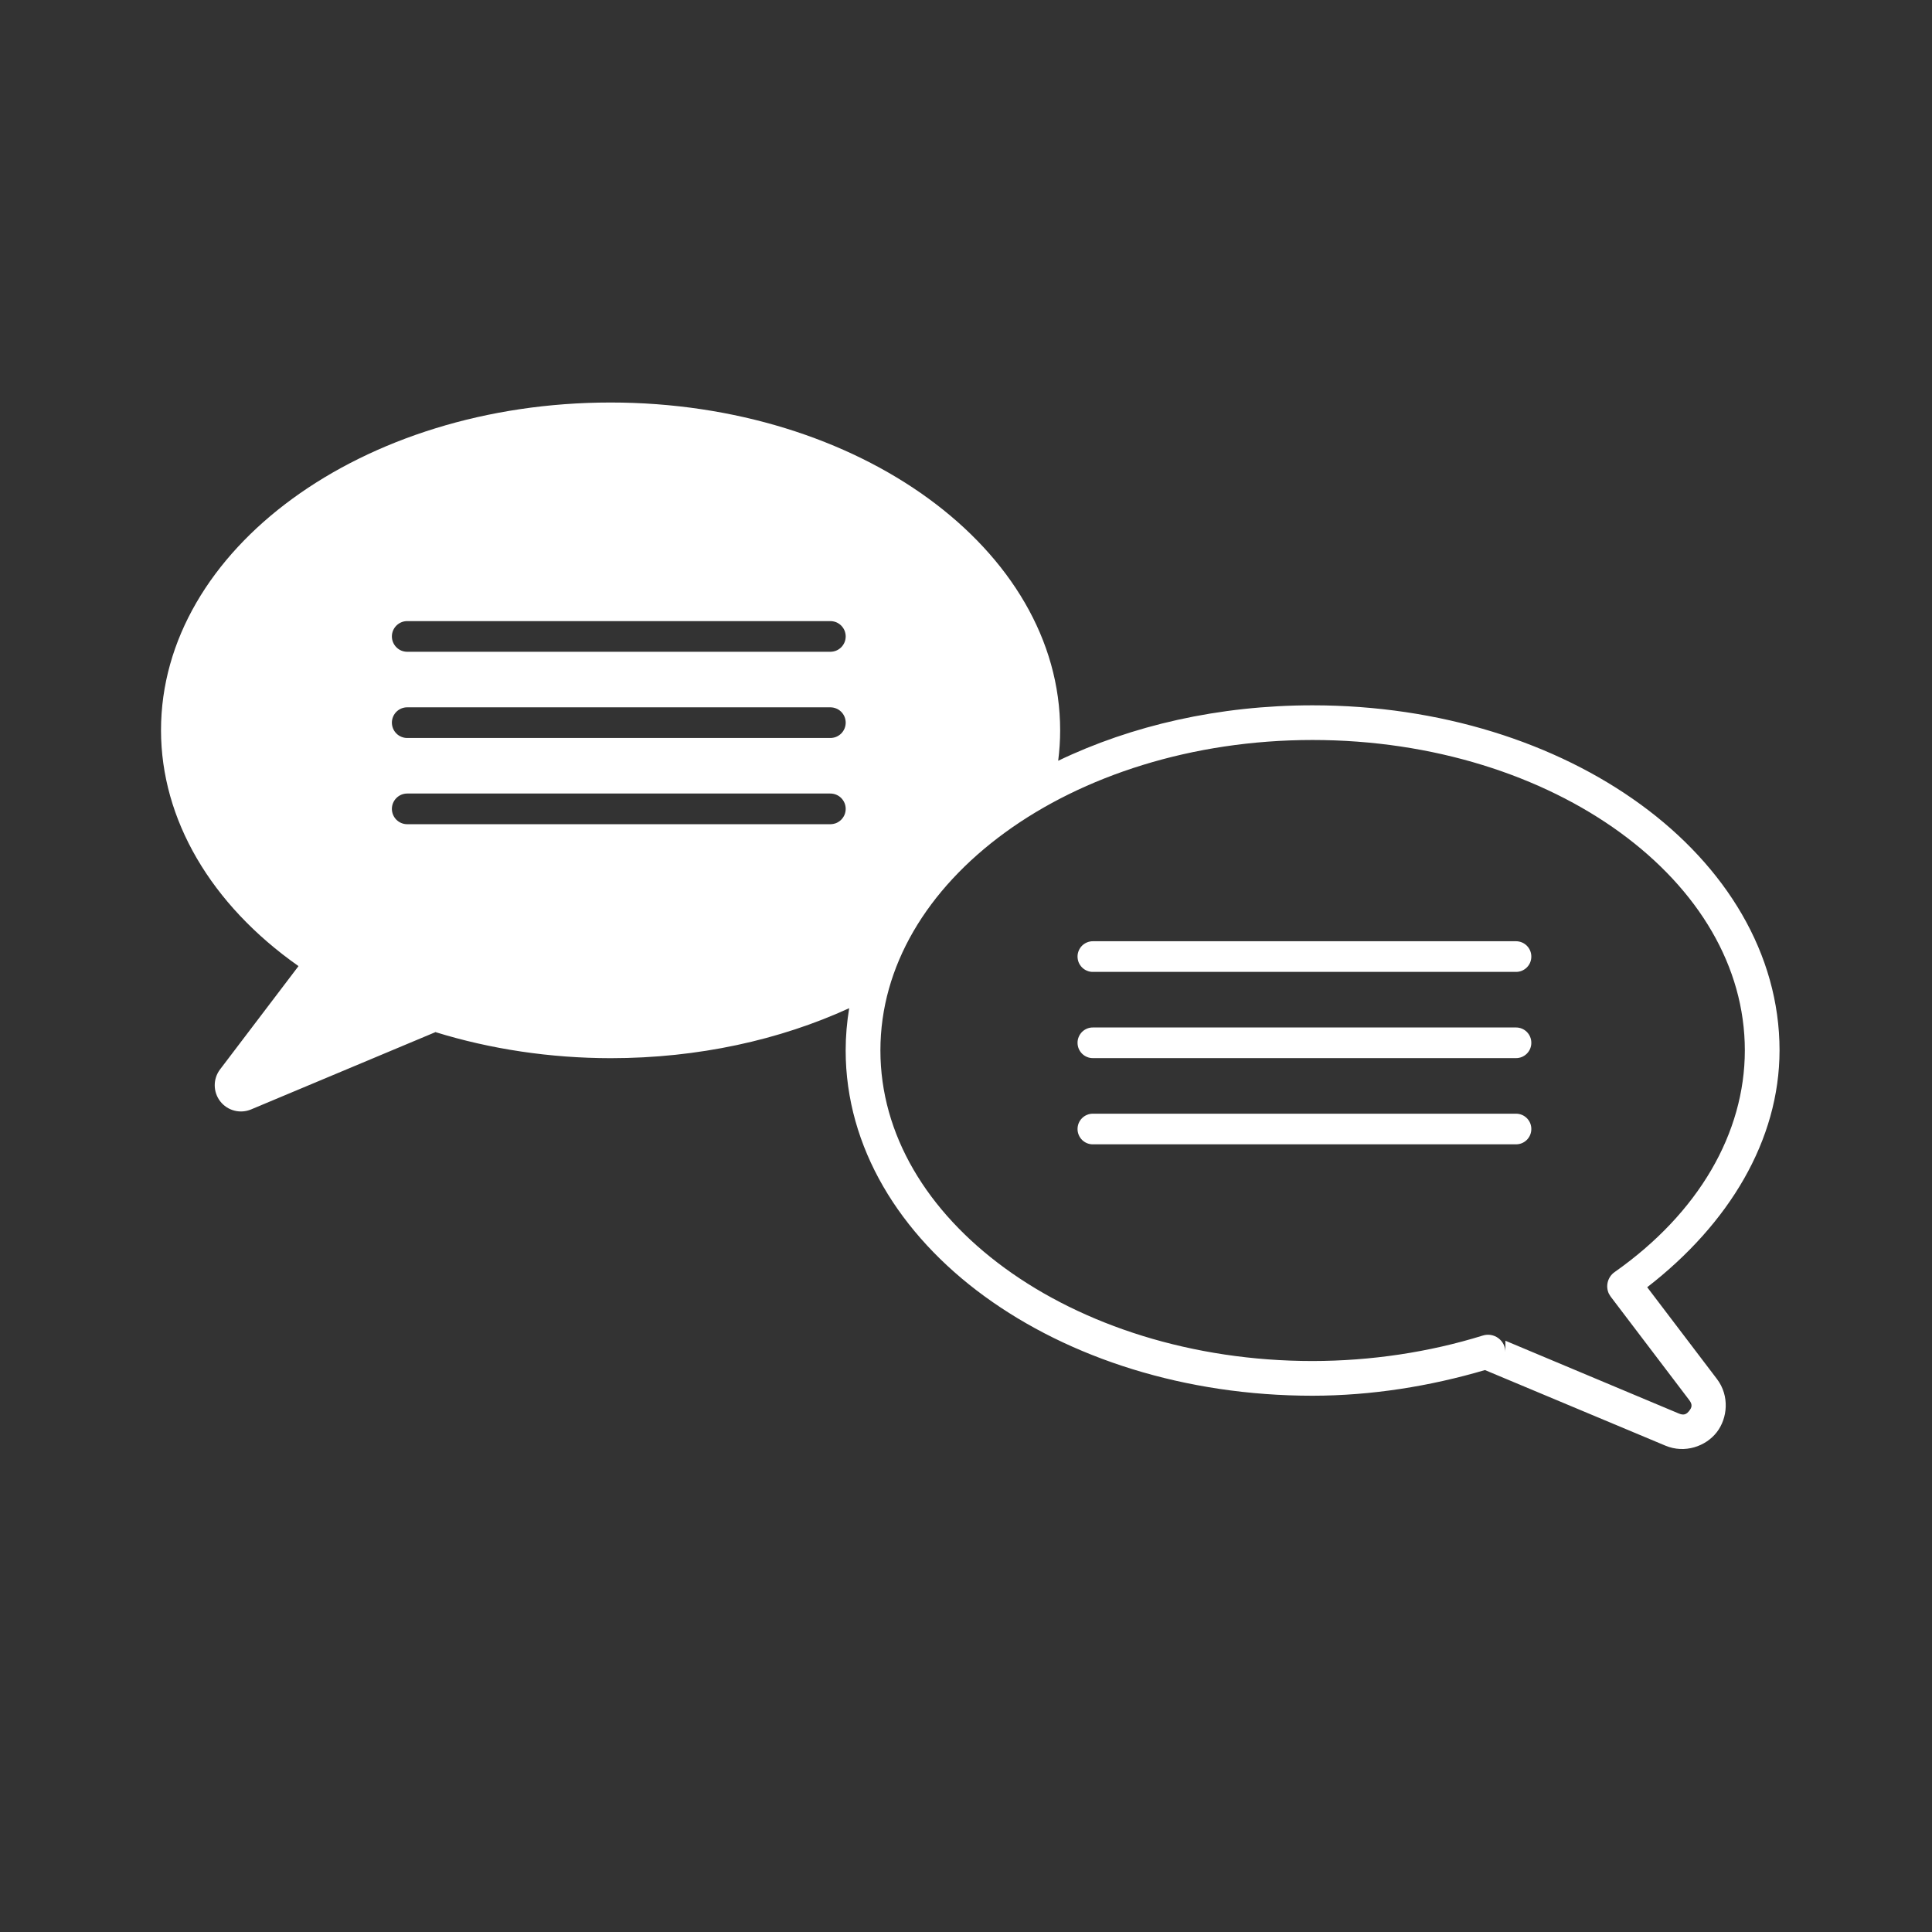 <svg width="56" height="56" viewBox="0 0 56 56" fill="none" xmlns="http://www.w3.org/2000/svg">
<rect x="0" y="0" width="56" height="56" fill="#333333" stroke="none"/>
<path d="M17.698 11.667C10.501 11.667 4.666 15.921 4.667 21.169C4.669 23.747 6.107 26.213 8.651 28.002L8.648 28.009L6.378 30.998C6.277 31.131 6.223 31.294 6.224 31.461C6.225 31.628 6.281 31.79 6.383 31.922C6.485 32.054 6.628 32.149 6.79 32.191C6.951 32.234 7.122 32.222 7.276 32.158L12.614 29.92V29.914C14.222 30.412 15.951 30.67 17.698 30.672C20.24 30.672 22.61 30.141 24.614 29.223C24.548 29.624 24.512 30.032 24.512 30.447C24.512 33.258 26.078 35.781 28.534 37.572C30.991 39.364 34.347 40.456 38.044 40.456C39.759 40.454 41.449 40.181 43.042 39.712L48.273 41.903C48.836 42.139 49.445 41.922 49.761 41.514C50.077 41.106 50.136 40.459 49.768 39.973L47.745 37.311C50.117 35.475 51.578 33.051 51.581 30.447C51.581 27.637 50.016 25.112 47.559 23.321C45.102 21.529 41.742 20.444 38.044 20.444C35.329 20.444 32.798 21.03 30.672 22.051C30.709 21.76 30.729 21.467 30.729 21.169C30.729 15.922 24.895 11.668 17.698 11.667ZM11.802 18.003H24.065C24.124 18.003 24.181 18.014 24.236 18.035C24.29 18.058 24.339 18.09 24.381 18.131C24.422 18.172 24.455 18.221 24.478 18.274C24.501 18.328 24.512 18.386 24.513 18.444C24.513 18.503 24.502 18.562 24.48 18.616C24.457 18.671 24.424 18.72 24.383 18.762C24.341 18.803 24.292 18.837 24.237 18.859C24.183 18.881 24.124 18.892 24.065 18.892H11.802C11.744 18.892 11.686 18.88 11.632 18.858C11.578 18.835 11.529 18.802 11.488 18.76C11.447 18.719 11.414 18.669 11.392 18.615C11.37 18.561 11.359 18.503 11.359 18.444C11.36 18.327 11.407 18.215 11.49 18.133C11.573 18.05 11.685 18.003 11.802 18.003ZM11.802 20.502H24.065C24.124 20.502 24.181 20.513 24.236 20.535C24.29 20.556 24.339 20.589 24.381 20.63C24.422 20.671 24.455 20.72 24.478 20.773C24.501 20.827 24.512 20.885 24.513 20.944C24.513 21.002 24.502 21.061 24.48 21.115C24.457 21.17 24.424 21.219 24.383 21.261C24.341 21.302 24.292 21.335 24.237 21.358C24.183 21.38 24.124 21.391 24.065 21.391H11.802C11.744 21.391 11.686 21.379 11.632 21.356C11.578 21.334 11.529 21.301 11.488 21.259C11.447 21.218 11.414 21.168 11.392 21.114C11.37 21.06 11.359 21.002 11.359 20.944C11.36 20.826 11.407 20.714 11.49 20.631C11.573 20.549 11.685 20.502 11.802 20.502ZM38.044 21.449C41.544 21.449 44.706 22.487 46.965 24.134C49.225 25.782 50.575 28.01 50.575 30.447C50.573 32.838 49.242 35.154 46.803 36.87C46.703 36.939 46.632 37.041 46.602 37.159C46.572 37.276 46.585 37.401 46.639 37.509L46.646 37.516C46.659 37.542 46.675 37.567 46.692 37.591L48.965 40.584C49.065 40.716 49.037 40.799 48.965 40.891C48.893 40.984 48.817 41.037 48.663 40.972L43.635 38.862V39.195C43.635 39.115 43.617 39.037 43.581 38.966C43.545 38.895 43.493 38.833 43.429 38.786C43.365 38.739 43.291 38.708 43.213 38.695C43.134 38.682 43.054 38.688 42.978 38.712C41.421 39.195 39.743 39.448 38.045 39.45C34.545 39.45 31.387 38.406 29.128 36.759C26.869 35.111 25.519 32.884 25.519 30.447C25.519 28.01 26.869 25.782 29.128 24.134C31.387 22.487 34.545 21.45 38.044 21.449ZM11.802 23.001H24.065C24.124 23.001 24.183 23.012 24.237 23.034C24.292 23.056 24.341 23.09 24.383 23.131C24.424 23.173 24.457 23.222 24.48 23.277C24.502 23.331 24.513 23.39 24.513 23.448C24.512 23.507 24.501 23.565 24.478 23.619C24.455 23.672 24.422 23.721 24.381 23.762C24.339 23.803 24.29 23.835 24.236 23.858C24.181 23.879 24.124 23.89 24.065 23.89H11.802C11.685 23.89 11.573 23.843 11.49 23.761C11.407 23.678 11.36 23.566 11.359 23.448C11.359 23.39 11.37 23.332 11.392 23.278C11.414 23.224 11.447 23.174 11.488 23.133C11.529 23.091 11.578 23.058 11.632 23.035C11.686 23.013 11.744 23.001 11.802 23.001ZM31.681 27.282C31.622 27.282 31.564 27.293 31.51 27.315C31.456 27.337 31.407 27.369 31.365 27.41C31.324 27.451 31.291 27.5 31.268 27.554C31.245 27.608 31.233 27.666 31.233 27.724C31.233 27.783 31.244 27.841 31.266 27.896C31.289 27.95 31.322 28 31.363 28.041C31.405 28.083 31.454 28.116 31.509 28.138C31.563 28.161 31.622 28.172 31.681 28.171H43.944C44.002 28.171 44.06 28.16 44.114 28.137C44.168 28.114 44.217 28.081 44.258 28.04C44.299 27.998 44.332 27.949 44.354 27.895C44.376 27.84 44.387 27.782 44.386 27.724C44.386 27.607 44.339 27.495 44.256 27.412C44.173 27.329 44.061 27.283 43.944 27.282H31.681ZM31.681 29.782C31.622 29.781 31.564 29.792 31.51 29.814C31.456 29.836 31.407 29.868 31.365 29.909C31.324 29.95 31.291 29.999 31.268 30.053C31.245 30.107 31.233 30.164 31.233 30.223C31.233 30.282 31.244 30.34 31.266 30.395C31.289 30.449 31.322 30.499 31.363 30.54C31.405 30.582 31.454 30.615 31.509 30.637C31.563 30.66 31.622 30.671 31.681 30.67H43.944C44.002 30.67 44.06 30.659 44.114 30.636C44.168 30.613 44.217 30.58 44.258 30.539C44.299 30.497 44.332 30.448 44.354 30.394C44.376 30.339 44.387 30.281 44.386 30.223C44.386 30.106 44.339 29.994 44.256 29.911C44.173 29.828 44.061 29.782 43.944 29.782H31.681ZM31.681 32.281C31.622 32.28 31.563 32.291 31.509 32.314C31.454 32.336 31.405 32.369 31.363 32.411C31.322 32.452 31.289 32.502 31.266 32.556C31.244 32.611 31.233 32.669 31.233 32.728C31.233 32.786 31.245 32.844 31.268 32.898C31.291 32.952 31.324 33.001 31.365 33.042C31.407 33.083 31.456 33.115 31.51 33.137C31.564 33.159 31.622 33.17 31.681 33.169H43.944C44.061 33.169 44.173 33.123 44.256 33.04C44.339 32.957 44.386 32.845 44.386 32.728C44.387 32.669 44.376 32.611 44.354 32.557C44.332 32.503 44.299 32.454 44.258 32.412C44.217 32.371 44.168 32.337 44.114 32.315C44.06 32.292 44.002 32.281 43.944 32.281H31.681Z" fill="white"/>
</svg>
